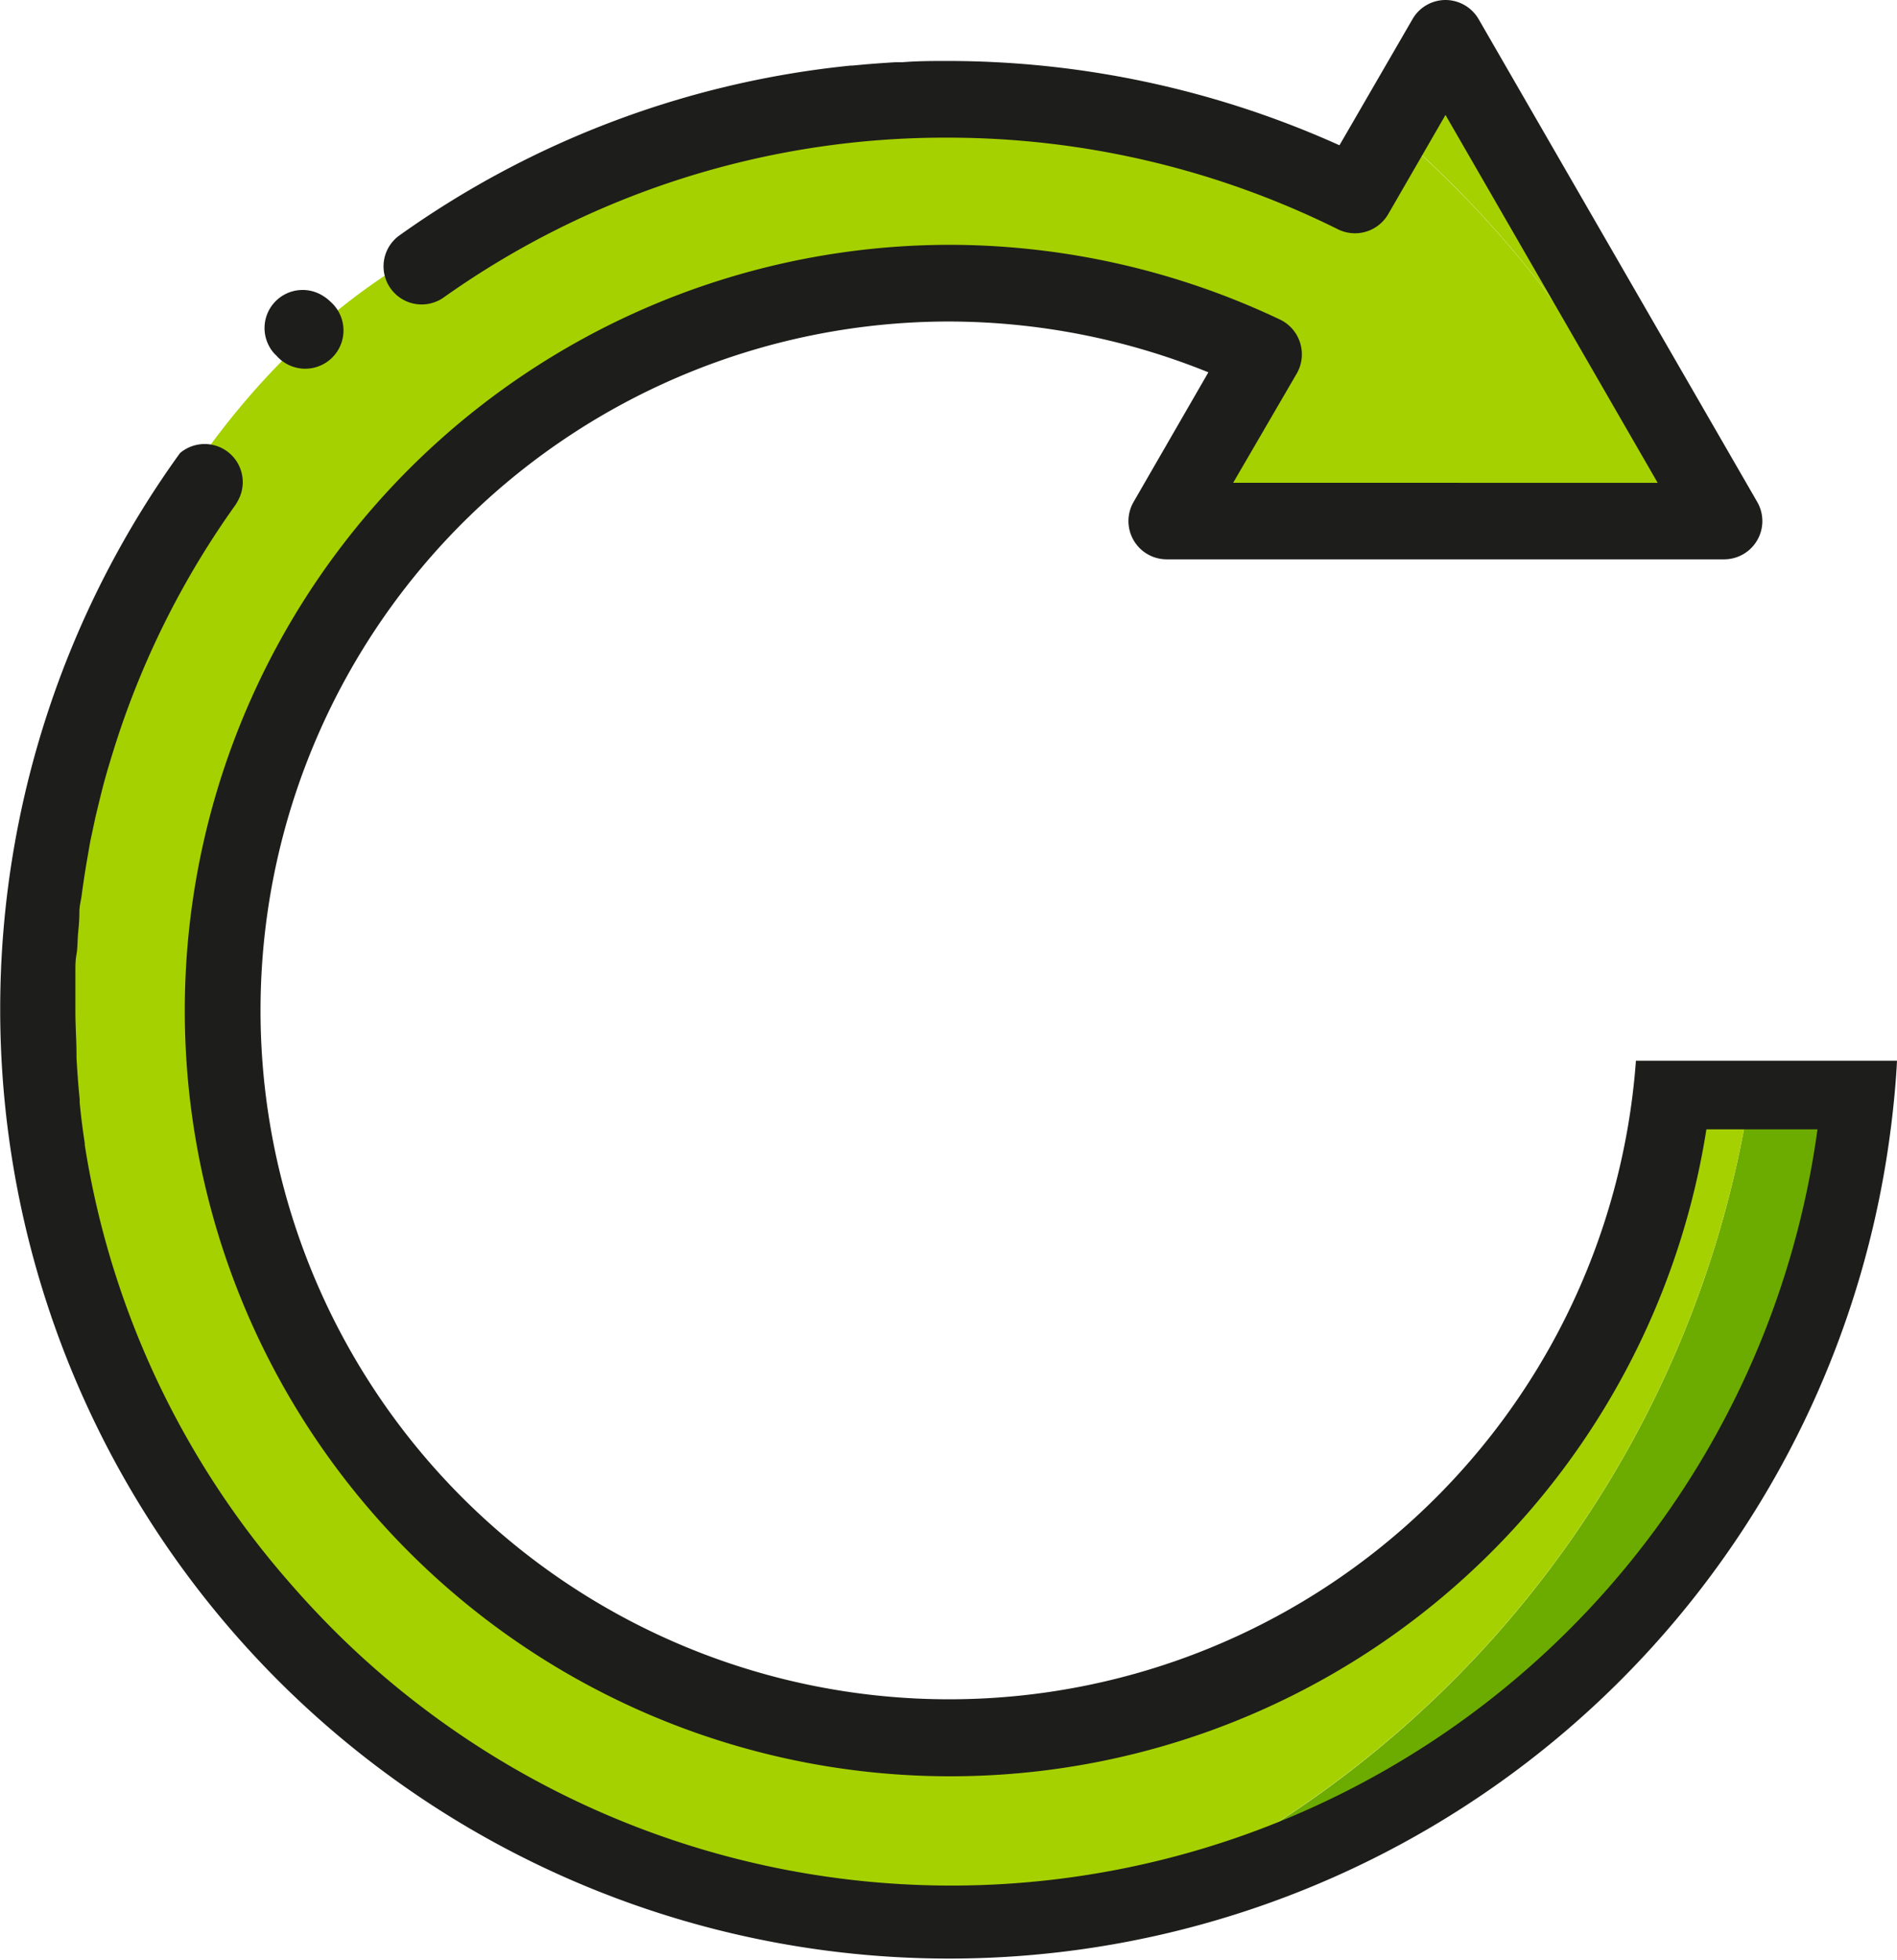 <svg id="Capa_1" data-name="Capa 1" xmlns="http://www.w3.org/2000/svg" viewBox="0 0 119.53 123.46"><defs><style>.cls-1{fill:#a6d100;}.cls-2{fill:#6cab00;}.cls-3{fill:#1d1d1b;}</style></defs><path class="cls-1" d="M105.51,32.11h2.25L91.48,3.68,88.54,8.82A66.74,66.74,0,0,1,105.51,32.11Z"/><path class="cls-2" d="M110.09,70a66.66,66.66,0,0,1-33.93,47.36L88,114.66l20.63-19.49,9-25.22Z"/><path class="cls-1" d="M110.09,70h-4.17l-2.52,7.79-11.69,19L67.17,108.93l-20.41-1.15L28.19,95.86,15.35,77.06v-14C19.71,0,79.1,23.1,79.1,23.1l-4.82,9h31.23a66.74,66.74,0,0,0-17-23.29l-1.65,2.89S75.53,6,66,6.53,53.27,5,31.25,13.69s-28,35.62-28,35.62V83l15.92,20.68,21.22,14.21c.69.46,22,2.52,22,2.52l13.8-3.08A66.66,66.66,0,0,0,110.09,70Z"/><path class="cls-3" d="M17.41,22.39h0A2.41,2.41,0,1,0,20.82,19a2.44,2.44,0,0,0-.4-.32A2.4,2.4,0,0,0,17,21.88,2.05,2.05,0,0,0,17.41,22.39Z"/><path class="cls-3" d="M119.15,71c.17-1.38.31-2.78.38-4.19H103.08A43.39,43.39,0,1,1,59.76,20.25h0a43.8,43.8,0,0,1,16.38,3.2l-4.71,8.16a2.41,2.41,0,0,0,2.09,3.62h35.11a2.41,2.41,0,0,0,2.09-3.62L93.17,1.21A2.42,2.42,0,0,0,91.08,0,2.4,2.4,0,0,0,89,1.21L84.4,9.15A60.16,60.16,0,0,0,59.76,3.84c-1,0-1.94,0-2.91.08l-.43,0q-1.37.08-2.7.21h-.11A59.19,59.19,0,0,0,25.15,14.84a2.46,2.46,0,0,0-.41.38A2.4,2.4,0,0,0,27.47,19a2.23,2.23,0,0,0,.48-.26A54.59,54.59,0,0,1,59.76,8.67,55.28,55.28,0,0,1,84.3,14.44a2.42,2.42,0,0,0,3.17-.95l3.61-6.25,13.37,23.17H77.7l4-6.87a2.43,2.43,0,0,0-1-3.39,48.7,48.7,0,0,0-20.86-4.73h0a48.23,48.23,0,1,0,47.68,55.71h7a55.09,55.09,0,0,1-93.09,31.94q-1.72-1.69-3.3-3.52l0,0A54.68,54.68,0,0,1,5.34,72.11s0-.08,0-.11c-.13-.85-.24-1.7-.32-2.56l0-.22c-.09-.86-.15-1.72-.2-2.59,0-.06,0-.12,0-.18,0-.91-.07-1.83-.07-2.76,0-.1,0-.21,0-.31,0-.72,0-1.44,0-2.15,0-.37,0-.75.07-1.12s.06-.88.1-1.32S5,58,5,57.52s.09-.73.14-1.09c.12-.91.26-1.8.42-2.7l.12-.7.33-1.55.18-.75c.13-.53.26-1.06.4-1.58l.15-.53c.22-.75.45-1.5.69-2.23a54.23,54.23,0,0,1,7.38-14.55,3,3,0,0,0,.18-.3,2.4,2.4,0,0,0-3.65-3A59.8,59.8,0,1,0,119.13,71.14h0Z"/></svg>